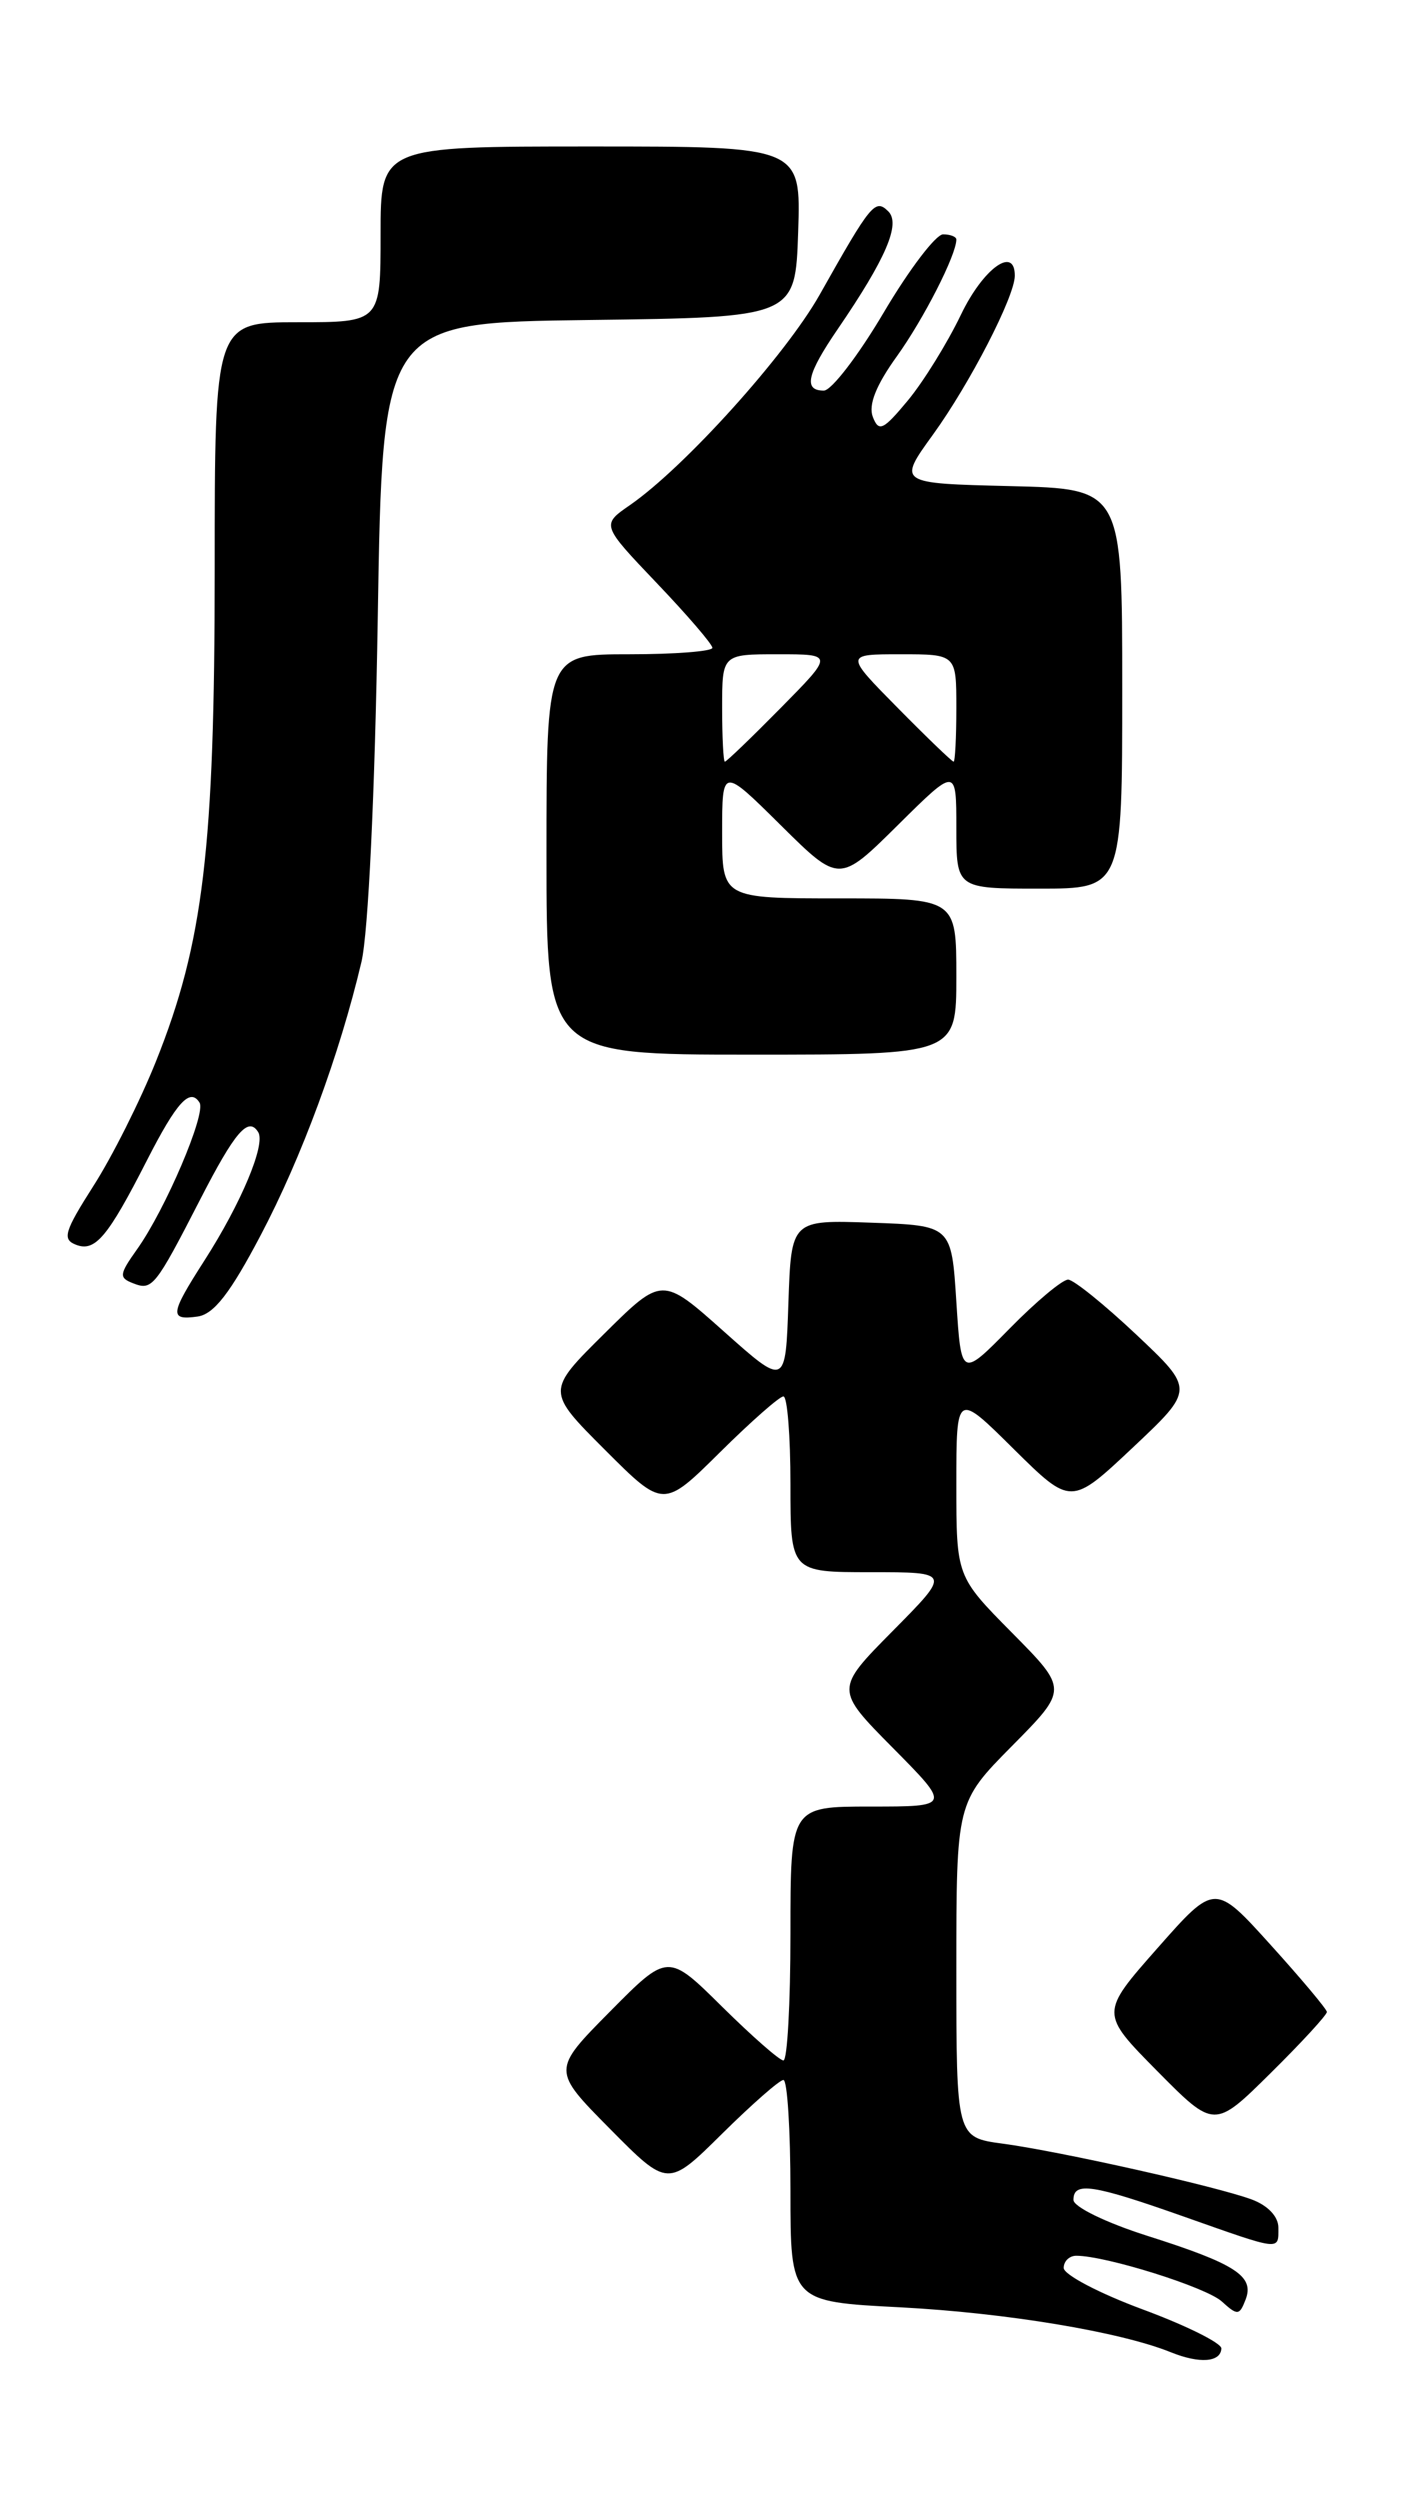 <?xml version="1.0" encoding="UTF-8" standalone="no"?>
<!DOCTYPE svg PUBLIC "-//W3C//DTD SVG 1.1//EN" "http://www.w3.org/Graphics/SVG/1.1/DTD/svg11.dtd" >
<svg xmlns="http://www.w3.org/2000/svg" xmlns:xlink="http://www.w3.org/1999/xlink" version="1.1" viewBox="0 0 145 256">
 <g >
 <path fill="currentColor"
d=" M 125.16 240.50 C 125.19 239.95 121.57 238.15 117.11 236.50 C 112.65 234.85 109.01 232.94 109.00 232.25 C 109.00 231.56 109.58 231.00 110.29 231.00 C 113.33 231.00 123.59 234.22 125.20 235.68 C 126.81 237.14 127.01 237.13 127.64 235.49 C 128.57 233.09 126.62 231.83 117.54 228.95 C 113.33 227.61 110.00 225.99 110.00 225.28 C 110.00 223.39 111.94 223.68 121.34 227.00 C 131.38 230.54 131.00 230.50 131.00 228.12 C 131.00 226.98 129.91 225.84 128.25 225.23 C 124.61 223.89 108.74 220.33 102.75 219.52 C 98.00 218.88 98.00 218.88 98.00 201.72 C 98.00 184.56 98.00 184.56 103.72 178.78 C 109.44 173.00 109.44 173.00 103.72 167.22 C 98.00 161.44 98.00 161.44 98.00 152.00 C 98.00 142.56 98.00 142.56 103.87 148.38 C 109.75 154.19 109.75 154.19 116.08 148.24 C 122.40 142.29 122.40 142.29 116.45 136.68 C 113.18 133.60 110.03 131.06 109.46 131.04 C 108.89 131.02 106.19 133.27 103.46 136.05 C 98.50 141.09 98.50 141.09 98.00 133.30 C 97.50 125.50 97.50 125.50 89.29 125.21 C 81.08 124.92 81.08 124.92 80.79 133.45 C 80.50 141.98 80.50 141.98 74.18 136.35 C 67.85 130.71 67.85 130.71 61.92 136.58 C 55.98 142.46 55.98 142.46 61.98 148.46 C 67.98 154.46 67.98 154.46 73.77 148.73 C 76.95 145.58 79.88 143.00 80.28 143.00 C 80.68 143.00 81.00 147.05 81.00 152.00 C 81.00 161.00 81.00 161.00 89.22 161.00 C 97.44 161.00 97.44 161.00 91.50 167.00 C 85.56 173.00 85.56 173.00 91.50 179.00 C 97.44 185.00 97.44 185.00 89.22 185.00 C 81.00 185.00 81.00 185.00 81.00 198.00 C 81.00 205.15 80.68 211.00 80.28 211.00 C 79.88 211.00 77.06 208.52 74.00 205.50 C 68.44 200.00 68.44 200.00 62.50 206.00 C 56.56 212.00 56.56 212.00 62.50 218.00 C 68.44 224.00 68.44 224.00 74.00 218.50 C 77.06 215.48 79.88 213.00 80.28 213.00 C 80.68 213.00 81.00 218.11 81.00 224.35 C 81.00 235.70 81.00 235.70 92.25 236.28 C 103.11 236.85 114.81 238.79 120.00 240.89 C 122.93 242.07 125.08 241.91 125.16 240.50 Z  M 135.97 206.03 C 135.95 205.74 133.36 202.65 130.21 199.17 C 124.49 192.84 124.49 192.84 118.61 199.50 C 112.73 206.16 112.73 206.16 118.58 212.08 C 124.44 218.00 124.44 218.00 130.22 212.28 C 133.40 209.14 135.99 206.32 135.97 206.03 Z  M 26.71 126.50 C 30.91 118.53 34.80 107.99 37.04 98.50 C 37.74 95.53 38.42 81.22 38.71 63.27 C 39.20 33.04 39.20 33.04 60.35 32.77 C 81.50 32.50 81.50 32.50 81.79 23.75 C 82.08 15.00 82.08 15.00 60.54 15.00 C 39.00 15.00 39.00 15.00 39.00 24.00 C 39.00 33.00 39.00 33.00 30.50 33.00 C 22.00 33.00 22.00 33.00 22.00 58.37 C 22.00 86.87 20.84 96.56 15.99 108.67 C 14.38 112.70 11.50 118.44 9.59 121.42 C 6.60 126.11 6.35 126.92 7.79 127.47 C 9.75 128.23 11.05 126.68 15.06 118.82 C 18.11 112.85 19.48 111.35 20.45 112.92 C 21.14 114.03 16.95 123.86 14.04 127.94 C 12.20 130.53 12.17 130.85 13.68 131.43 C 15.60 132.17 15.92 131.77 20.52 122.82 C 24.09 115.87 25.45 114.30 26.46 115.94 C 27.24 117.19 24.71 123.22 20.95 129.08 C 17.41 134.60 17.33 135.23 20.25 134.82 C 21.92 134.58 23.59 132.43 26.71 126.50 Z  M 98.00 100.00 C 98.00 92.00 98.00 92.00 86.00 92.00 C 74.00 92.00 74.00 92.00 74.00 85.28 C 74.00 78.56 74.00 78.56 80.00 84.50 C 86.00 90.44 86.00 90.44 92.00 84.50 C 98.00 78.56 98.00 78.56 98.00 84.78 C 98.00 91.00 98.00 91.00 106.50 91.00 C 115.00 91.00 115.00 91.00 115.00 70.53 C 115.00 50.06 115.00 50.06 103.50 49.78 C 91.99 49.50 91.99 49.50 95.61 44.50 C 99.39 39.27 103.97 30.39 103.99 28.25 C 104.01 25.12 100.74 27.49 98.46 32.25 C 97.07 35.14 94.63 39.08 93.04 41.00 C 90.50 44.06 90.05 44.27 89.44 42.69 C 88.97 41.47 89.77 39.45 91.91 36.48 C 94.67 32.63 98.00 26.10 98.00 24.53 C 98.00 24.24 97.39 24.00 96.64 24.00 C 95.90 24.00 93.16 27.60 90.56 32.00 C 87.96 36.40 85.20 40.00 84.42 40.00 C 82.30 40.00 82.68 38.32 85.86 33.68 C 90.79 26.47 92.32 22.91 91.02 21.64 C 89.68 20.32 89.25 20.85 84.00 30.17 C 80.51 36.36 70.16 47.84 64.56 51.72 C 61.62 53.75 61.62 53.75 67.31 59.72 C 70.44 63.00 73.00 65.98 73.00 66.34 C 73.00 66.70 69.17 67.00 64.50 67.00 C 56.00 67.00 56.00 67.00 56.00 87.50 C 56.00 108.00 56.00 108.00 77.00 108.00 C 98.00 108.00 98.00 108.00 98.00 100.00 Z  M 74.00 72.50 C 74.00 67.00 74.00 67.00 79.72 67.00 C 85.43 67.00 85.43 67.00 80.00 72.50 C 77.01 75.53 74.44 78.00 74.28 78.00 C 74.13 78.00 74.00 75.53 74.00 72.50 Z  M 92.00 72.50 C 86.57 67.00 86.57 67.00 92.28 67.00 C 98.00 67.00 98.00 67.00 98.00 72.50 C 98.00 75.53 97.87 78.00 97.72 78.00 C 97.56 78.00 94.99 75.53 92.00 72.50 Z "/>
</g>
</svg>